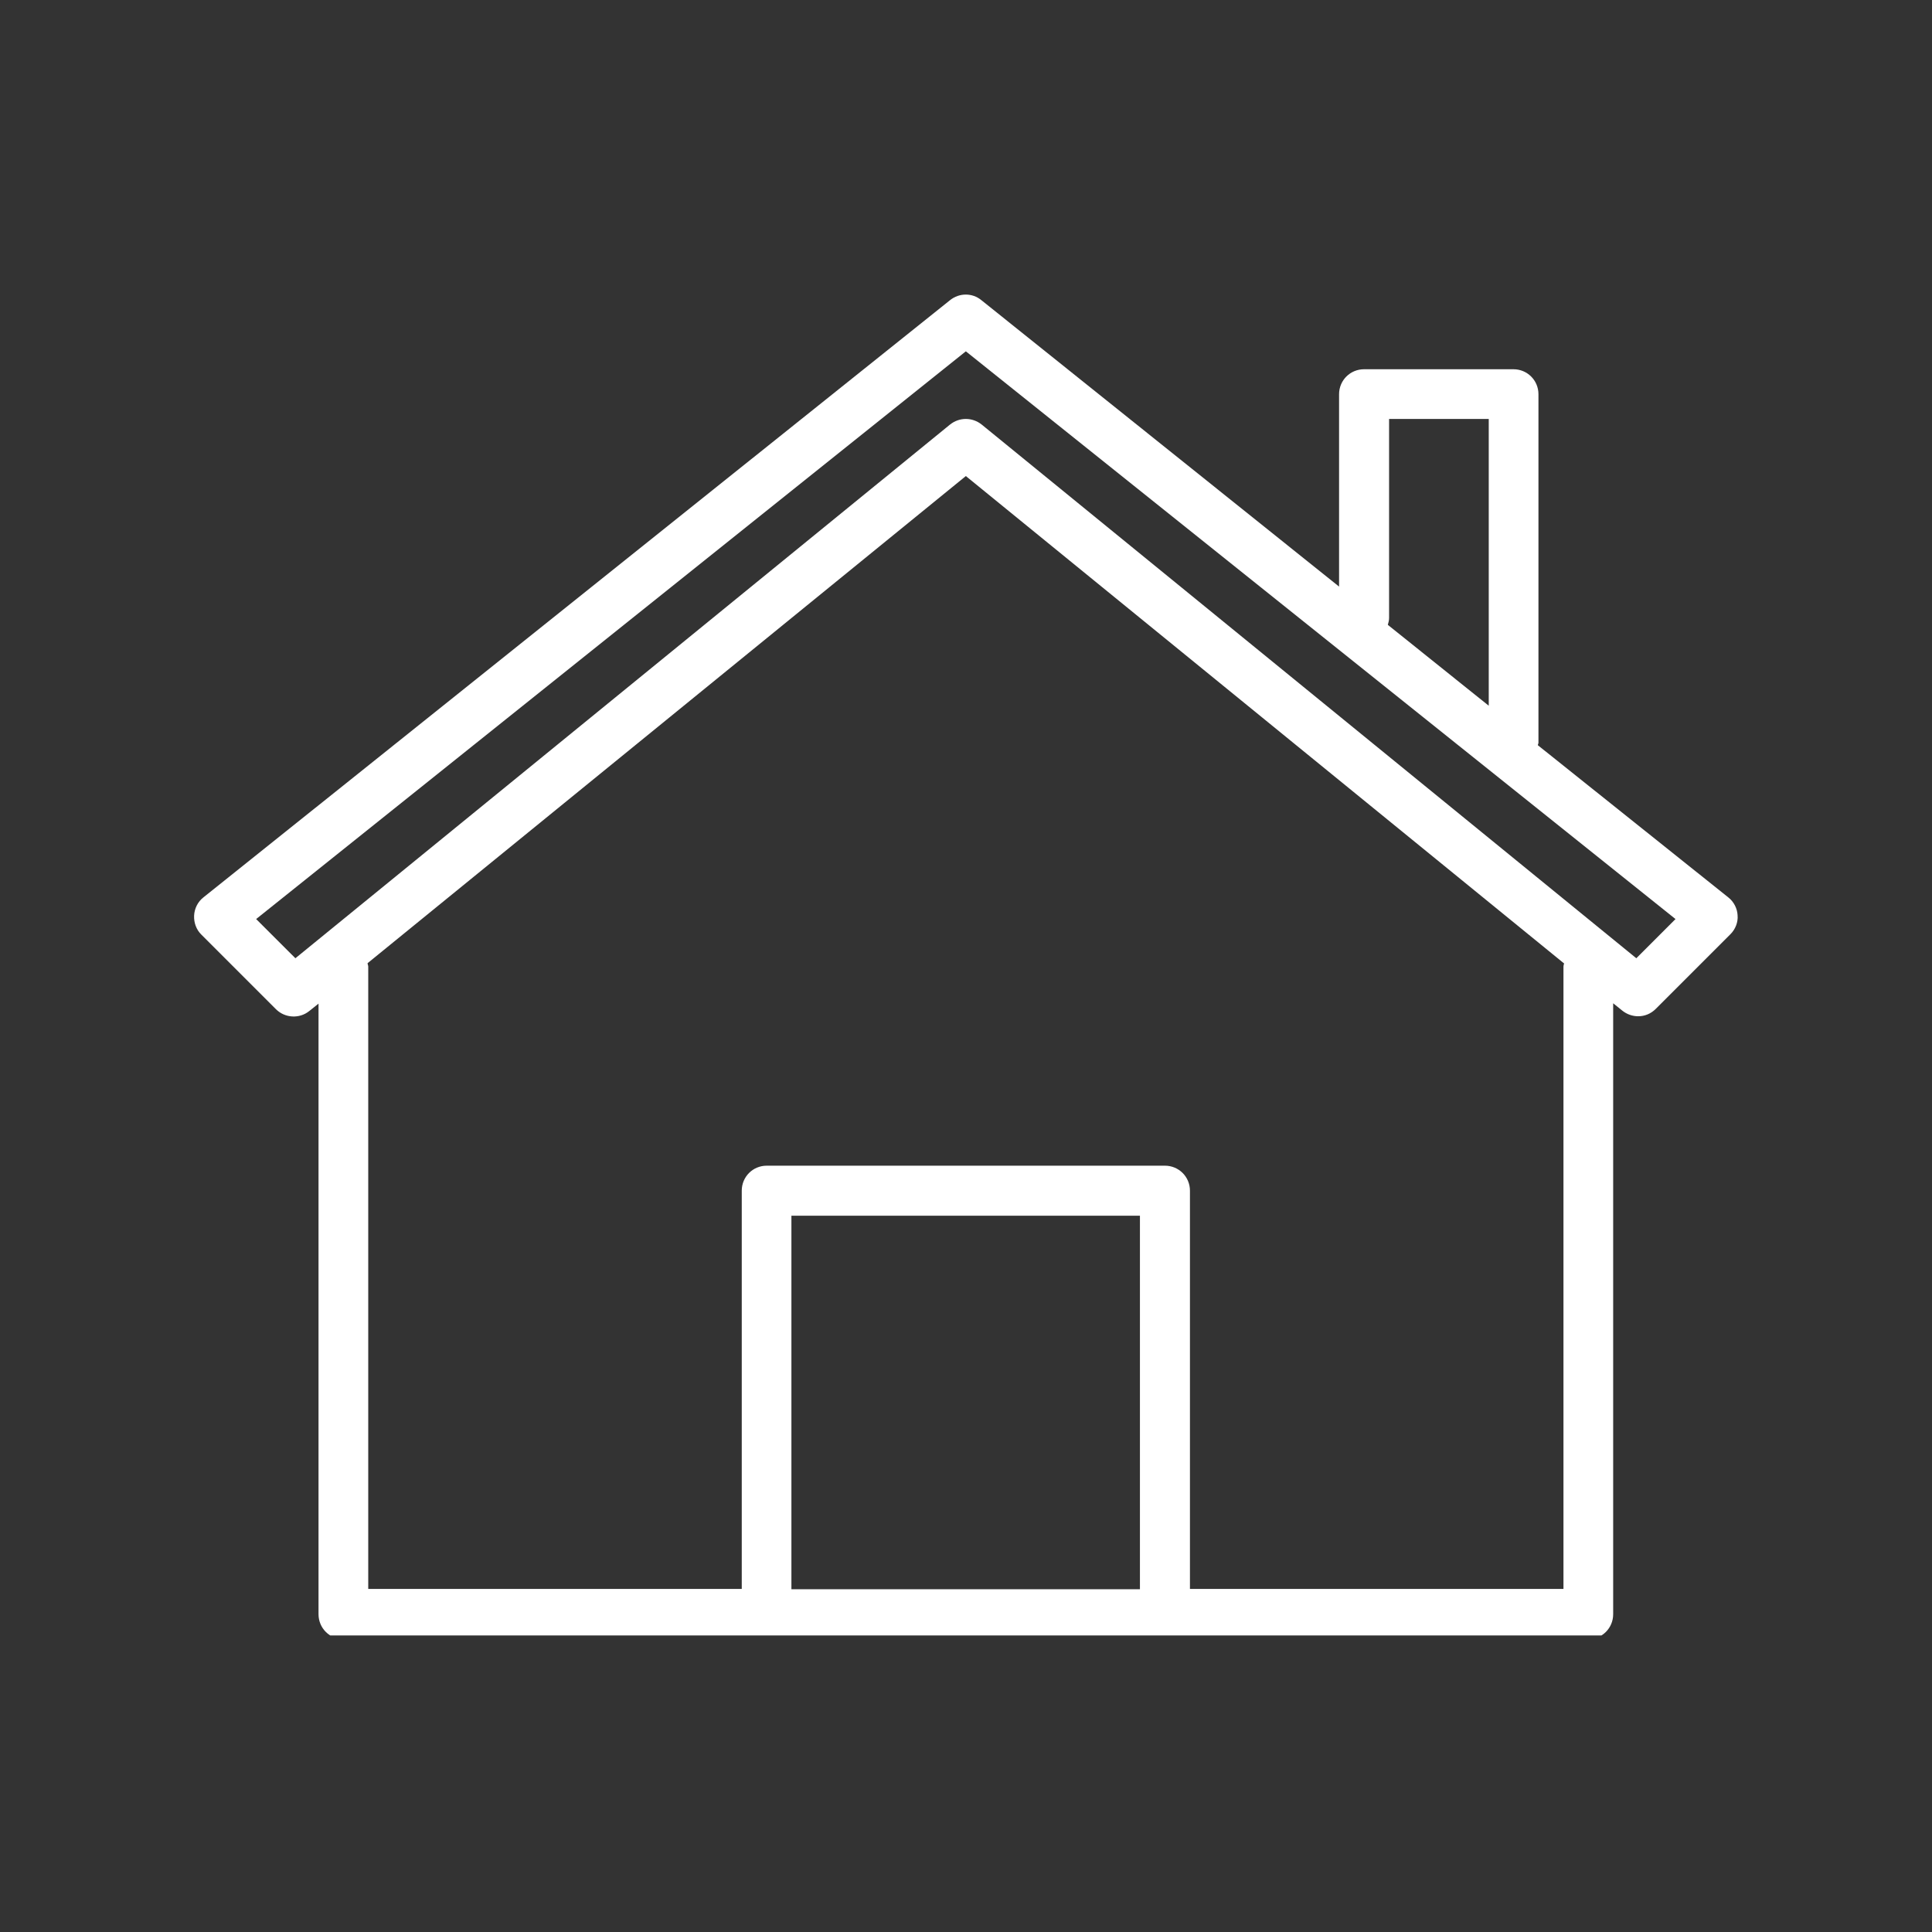 <svg xmlns="http://www.w3.org/2000/svg" xmlns:xlink="http://www.w3.org/1999/xlink" width="200" zoomAndPan="magnify" viewBox="0 0 150 150" height="200" preserveAspectRatio="xMidYMid meet" version="1.0"><rect x="0" y="0" width="150" height="150" fill="#333333" stroke="none"/><defs><clipPath id="6b1c04088b"><path d="M 15 22.727 L 135 22.727 L 135 126.977 L 15 126.977 Z M 15 22.727 " clip-rule="nonzero"/></clipPath></defs><g clip-path="url(#6b1c04088b)"><path fill="#ffffff" d="M 134.188 69.676 L 119.398 57.859 C 119.398 57.789 119.445 57.742 119.445 57.668 L 119.445 30.609 C 119.445 29.531 118.582 28.668 117.504 28.668 L 105.906 28.668 C 104.828 28.668 103.965 29.531 103.965 30.609 L 103.965 45.543 L 76.188 23.301 C 75.492 22.727 74.484 22.727 73.766 23.301 L 15.789 69.676 C 15.359 70.012 15.094 70.539 15.07 71.09 C 15.047 71.641 15.238 72.168 15.621 72.551 L 21.422 78.352 C 22.117 79.047 23.242 79.117 24.012 78.496 L 24.73 77.922 L 24.73 125.328 C 24.73 126.406 25.594 127.27 26.672 127.27 L 123.305 127.27 C 124.383 127.27 125.246 126.406 125.246 125.328 L 125.246 77.895 L 125.965 78.473 C 126.324 78.758 126.758 78.902 127.188 78.902 C 127.691 78.902 128.172 78.711 128.555 78.328 L 134.355 72.527 C 134.738 72.145 134.953 71.594 134.906 71.066 C 134.883 70.539 134.617 70.012 134.188 69.676 Z M 107.848 47.984 L 107.848 32.527 L 115.586 32.527 L 115.586 54.793 L 107.75 48.512 C 107.797 48.344 107.848 48.176 107.848 47.984 Z M 61.445 123.387 L 61.445 94.387 L 88.504 94.387 L 88.504 123.387 Z M 121.387 75.043 L 121.387 123.363 L 92.387 123.363 L 92.387 92.445 C 92.387 91.367 91.523 90.504 90.445 90.504 L 59.531 90.504 C 58.449 90.504 57.59 91.367 57.59 92.445 L 57.59 123.363 L 28.59 123.363 L 28.59 75.043 C 28.59 74.949 28.539 74.875 28.539 74.781 L 74.988 36.961 L 121.438 74.805 C 121.41 74.875 121.387 74.973 121.387 75.043 Z M 127.043 74.398 L 76.211 32.957 C 75.852 32.672 75.418 32.527 74.988 32.527 C 74.555 32.527 74.125 32.672 73.766 32.957 L 22.934 74.398 L 19.887 71.355 L 74.988 27.277 L 130.086 71.355 Z M 127.043 74.398 " fill-opacity="1" fill-rule="nonzero"/></g></svg>